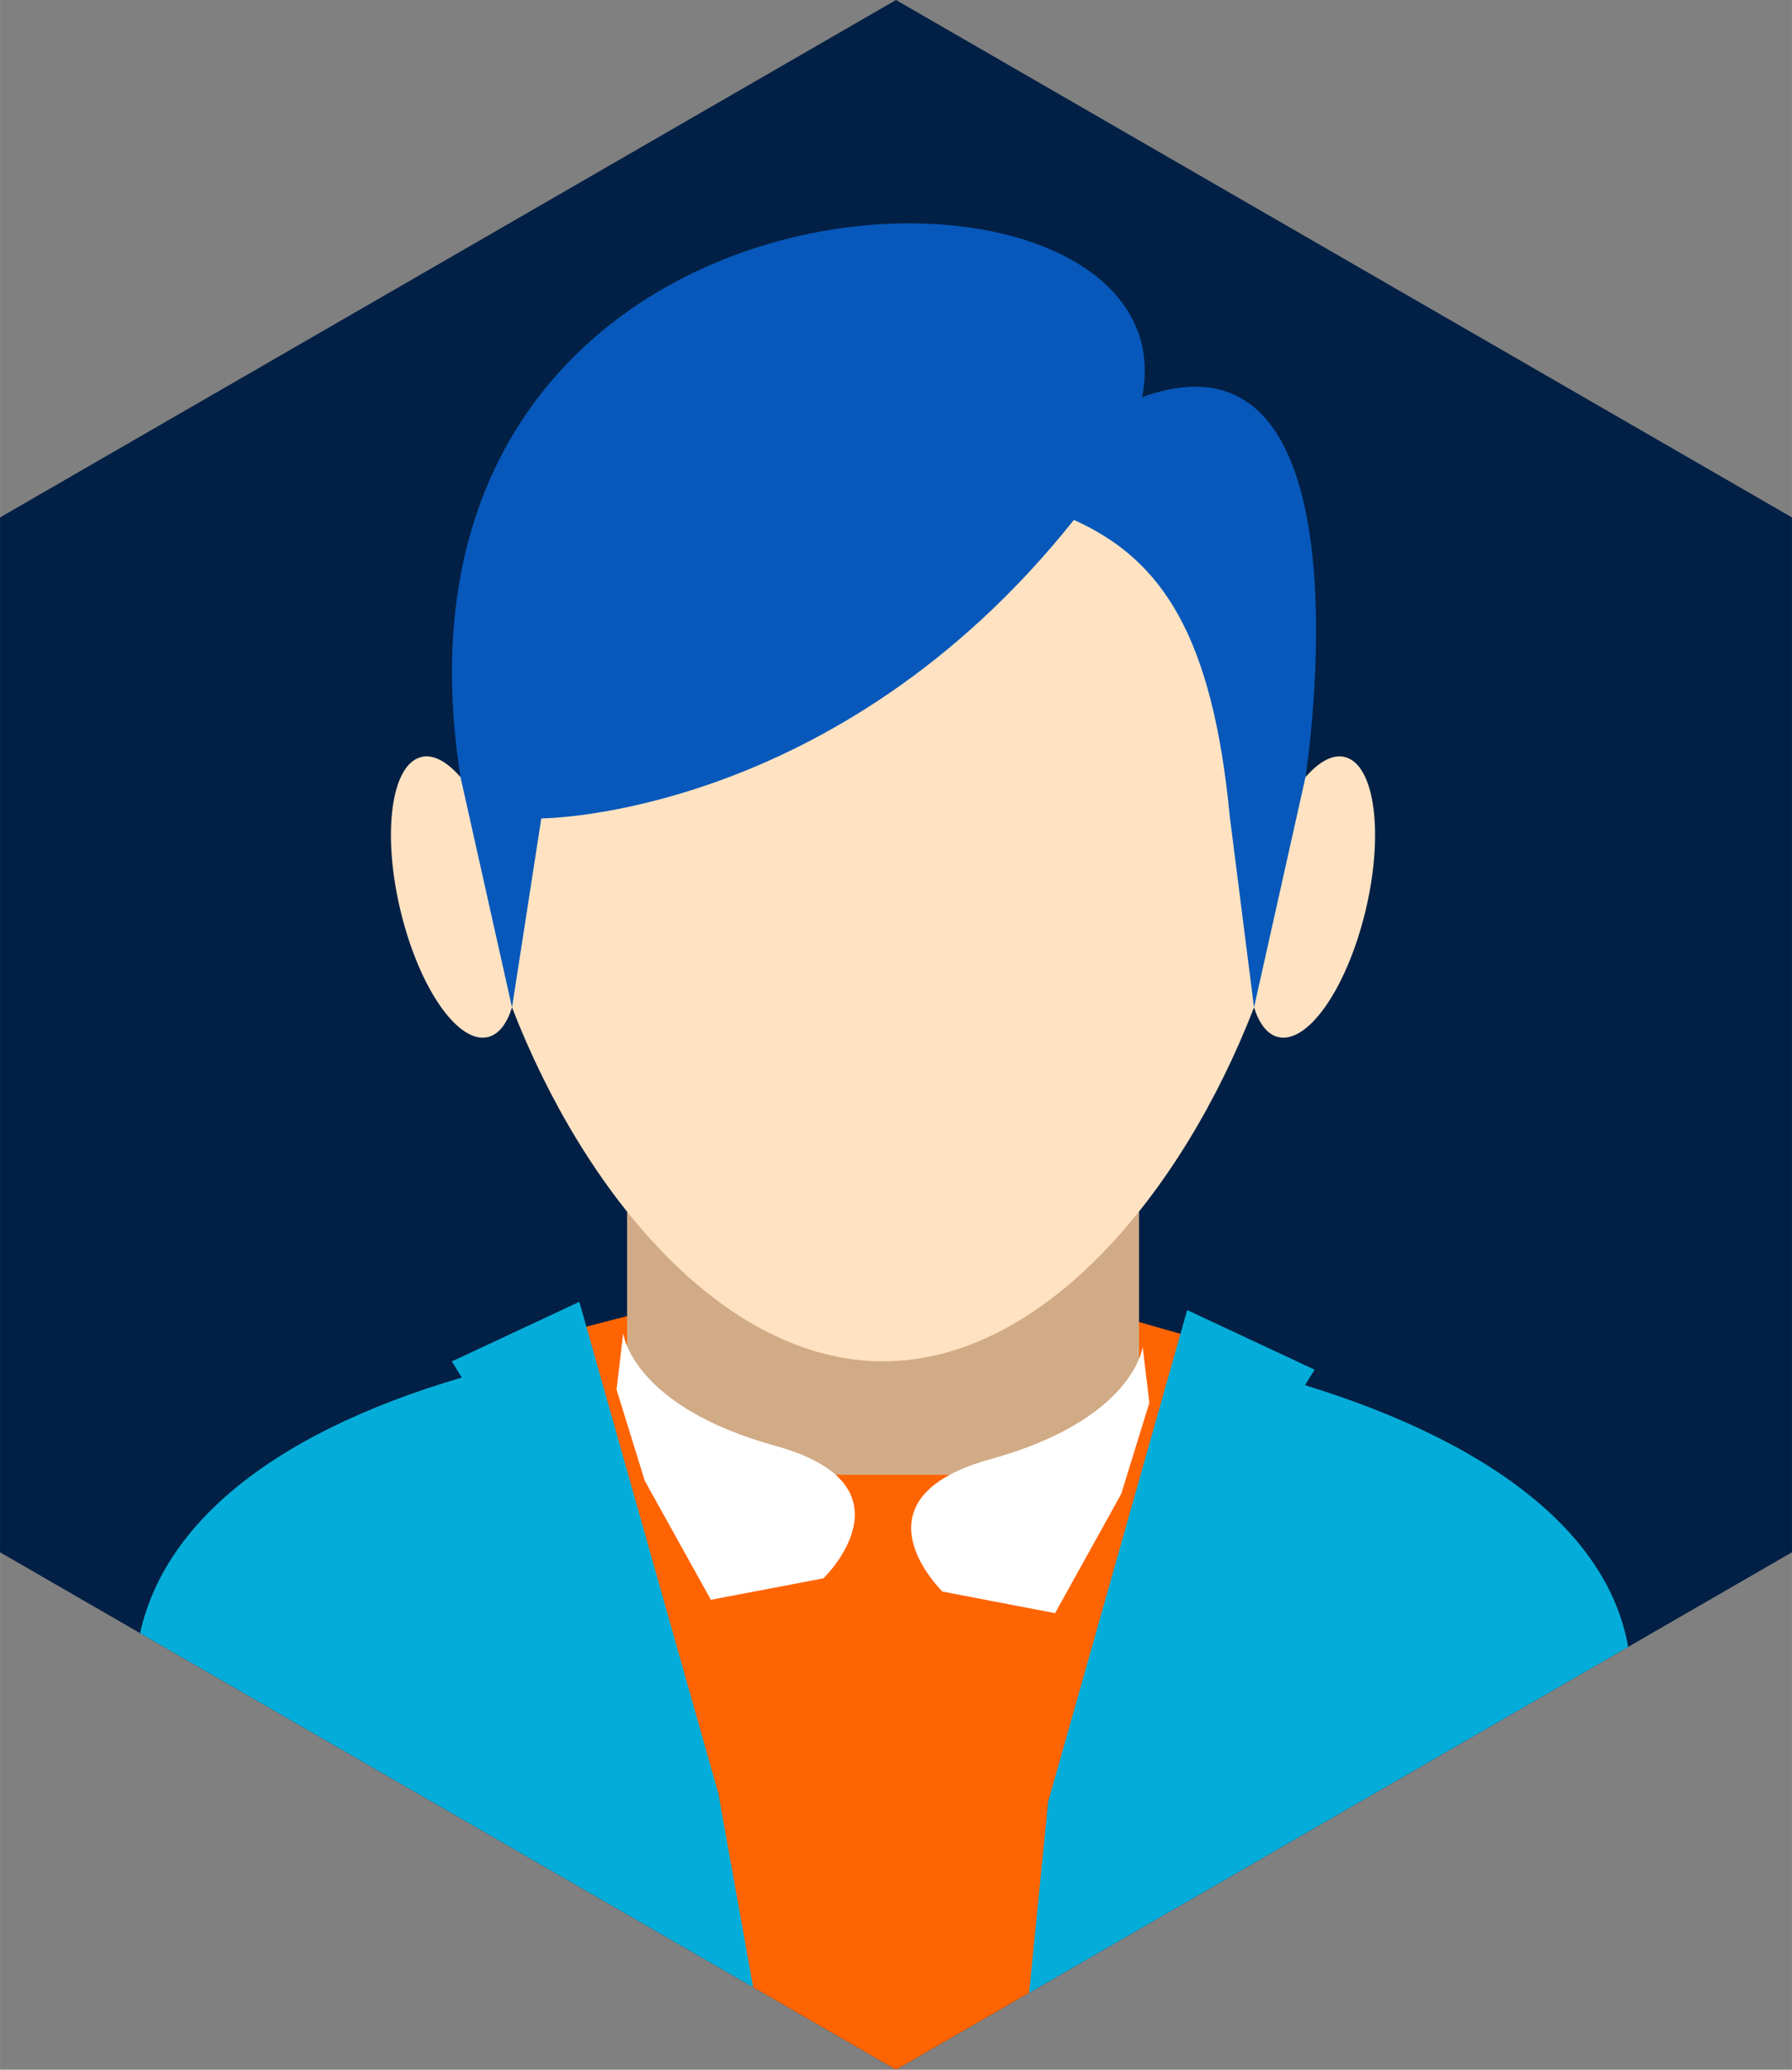 <?xml version="1.0" encoding="UTF-8"?>
<!DOCTYPE svg PUBLIC "-//W3C//DTD SVG 1.1//EN" "http://www.w3.org/Graphics/SVG/1.1/DTD/svg11.dtd">
<!-- Creator: CorelDRAW 2018 (64-Bit) -->
<svg xmlns="http://www.w3.org/2000/svg" xml:space="preserve" width="873px" height="1008px" version="1.1" style="shape-rendering:geometricPrecision; text-rendering:geometricPrecision; image-rendering:optimizeQuality; fill-rule:evenodd; clip-rule:evenodd"
viewBox="0 0 863.79 997.41"
 xmlns:xlink="http://www.w3.org/1999/xlink">
 <rect x="0" y="0" width="863.79" height="997.41" fill="#808080" stroke="none"/>
 <defs>
  <style type="text/css">
   <![CDATA[
    .fil7 {fill:none}
    .fil0 {fill:#022045}
    .fil5 {fill:#04ADD9;fill-rule:nonzero}
    .fil6 {fill:#0758BA;fill-rule:nonzero}
    .fil2 {fill:#D1AB86;fill-rule:nonzero}
    .fil1 {fill:#FF6403;fill-rule:nonzero}
    .fil3 {fill:#FFE2C2;fill-rule:nonzero}
    .fil4 {fill:white;fill-rule:nonzero}
   ]]>
  </style>
   <clipPath id="id0">
    <path d="M431.89 0l215.95 124.68 215.95 124.67 0 249.36 0 249.35 -215.95 124.68 -215.95 124.67 -215.94 -124.67 -215.95 -124.68 0 -249.35 0 -249.36 215.95 -124.67 215.94 -124.68z"/>
   </clipPath>
 </defs>
 <g id="Layer_x0020_1">
  <polygon class="fil0" points="431.89,0 647.84,124.68 863.79,249.35 863.79,498.71 863.79,748.06 647.84,872.74 431.89,997.41 215.95,872.74 0,748.06 0,498.71 0,249.35 215.95,124.68 "/>
  <g style="clip-path:url(#id0)">
   <g id="_1000193198368">
    <polygon id="1" class="fil1" points="548.45,636.92 305.58,633.37 278.04,640.53 268.42,645.3 270.79,652.05 346.26,864.3 368.36,1001.8 493.37,1001.8 505.24,868.3 570.93,652.93 573.62,644.1 "/>
    <path class="fil2" d="M501.6 540.91l-151.86 0c-26.27,0 -47.48,16.58 -47.48,37.1l0 95.64c0,20.47 21.21,37.06 47.48,37.06l151.86 0c22.73,0 41.76,-12.57 46.35,-29.29l1.1 -0.3 0 -103.11c0,-20.52 -21.27,-37.1 -47.45,-37.1z"/>
    <path class="fil3" d="M648.52 364.89c-5.95,-1.68 -12.73,2.12 -19.24,9.66 0.19,-3.71 0.31,-7.41 0.31,-11.08 0,-119.6 -91.33,-216.56 -203.93,-216.56 -112.64,0 -203.91,96.96 -203.91,216.56 0,3.67 0.06,7.37 0.23,11.08 -6.49,-7.54 -13.27,-11.34 -19.22,-9.66 -14.34,3.93 -18.64,37.3 -9.59,74.52 9.06,37.24 27.95,64.21 42.36,60.27 5.03,-1.38 8.86,-6.55 11.27,-14.2 34.63,89.54 101.71,170.56 178.86,170.56 77.08,0 144.19,-81.04 178.82,-170.56 2.41,7.65 6.24,12.82 11.31,14.2 14.34,3.94 33.26,-23.03 42.32,-60.27 9.03,-37.22 4.72,-70.59 -9.59,-74.52z"/>
    <path class="fil4" d="M300.39 642.5c0,0 4.02,35.11 73.41,54.28 69.43,19.12 23.12,63.83 23.12,63.83l-54.27 10.34 -31.87 -57.38 -13.59 -43.92 3.2 -27.15z"/>
    <path class="fil4" d="M550.79 648.96c0,0 -3.95,35.04 -73.31,54.21 -69.43,19.16 -23.18,63.82 -23.18,63.82l54.27 10.4 31.9 -57.47 13.55 -43.9 -3.23 -27.06z"/>
    <path class="fil5" d="M346.26 864.3l-67.01 -236.94 -61.45 28.71 4.78 7.79c-91.8,26.88 -157.65,75.48 -157.65,147.05l-9.47 176.3 312.9 0 -22.1 -122.91z"/>
    <path class="fil5" d="M786.32 810.91c0,-67.18 -65.66,-115.3 -157.27,-143.37l4.62 -7.48 -61.41 -28.72 -67.02 236.96 -11.87 118.91 302.48 0 -9.53 -176.3z"/>
    <path class="fil6" d="M550.51 191.41c27.13,-135.35 -377.6,-128.31 -328.53,183.14l24.82 110.93 14.11 -91.08c0,0 142.18,-0.12 256.74,-143.85 42.51,19.11 66.77,55.62 75.16,143.05l11.67 91.88 24.8 -110.93c0,0 35.1,-224.32 -78.77,-183.14z"/>
   </g>
  </g>
  <polygon class="fil7" points="431.89,0 647.84,124.68 863.79,249.35 863.79,498.71 863.79,748.06 647.84,872.74 431.89,997.41 215.95,872.74 0,748.06 0,498.71 0,249.35 215.95,124.68 "/>
 </g>
</svg>
